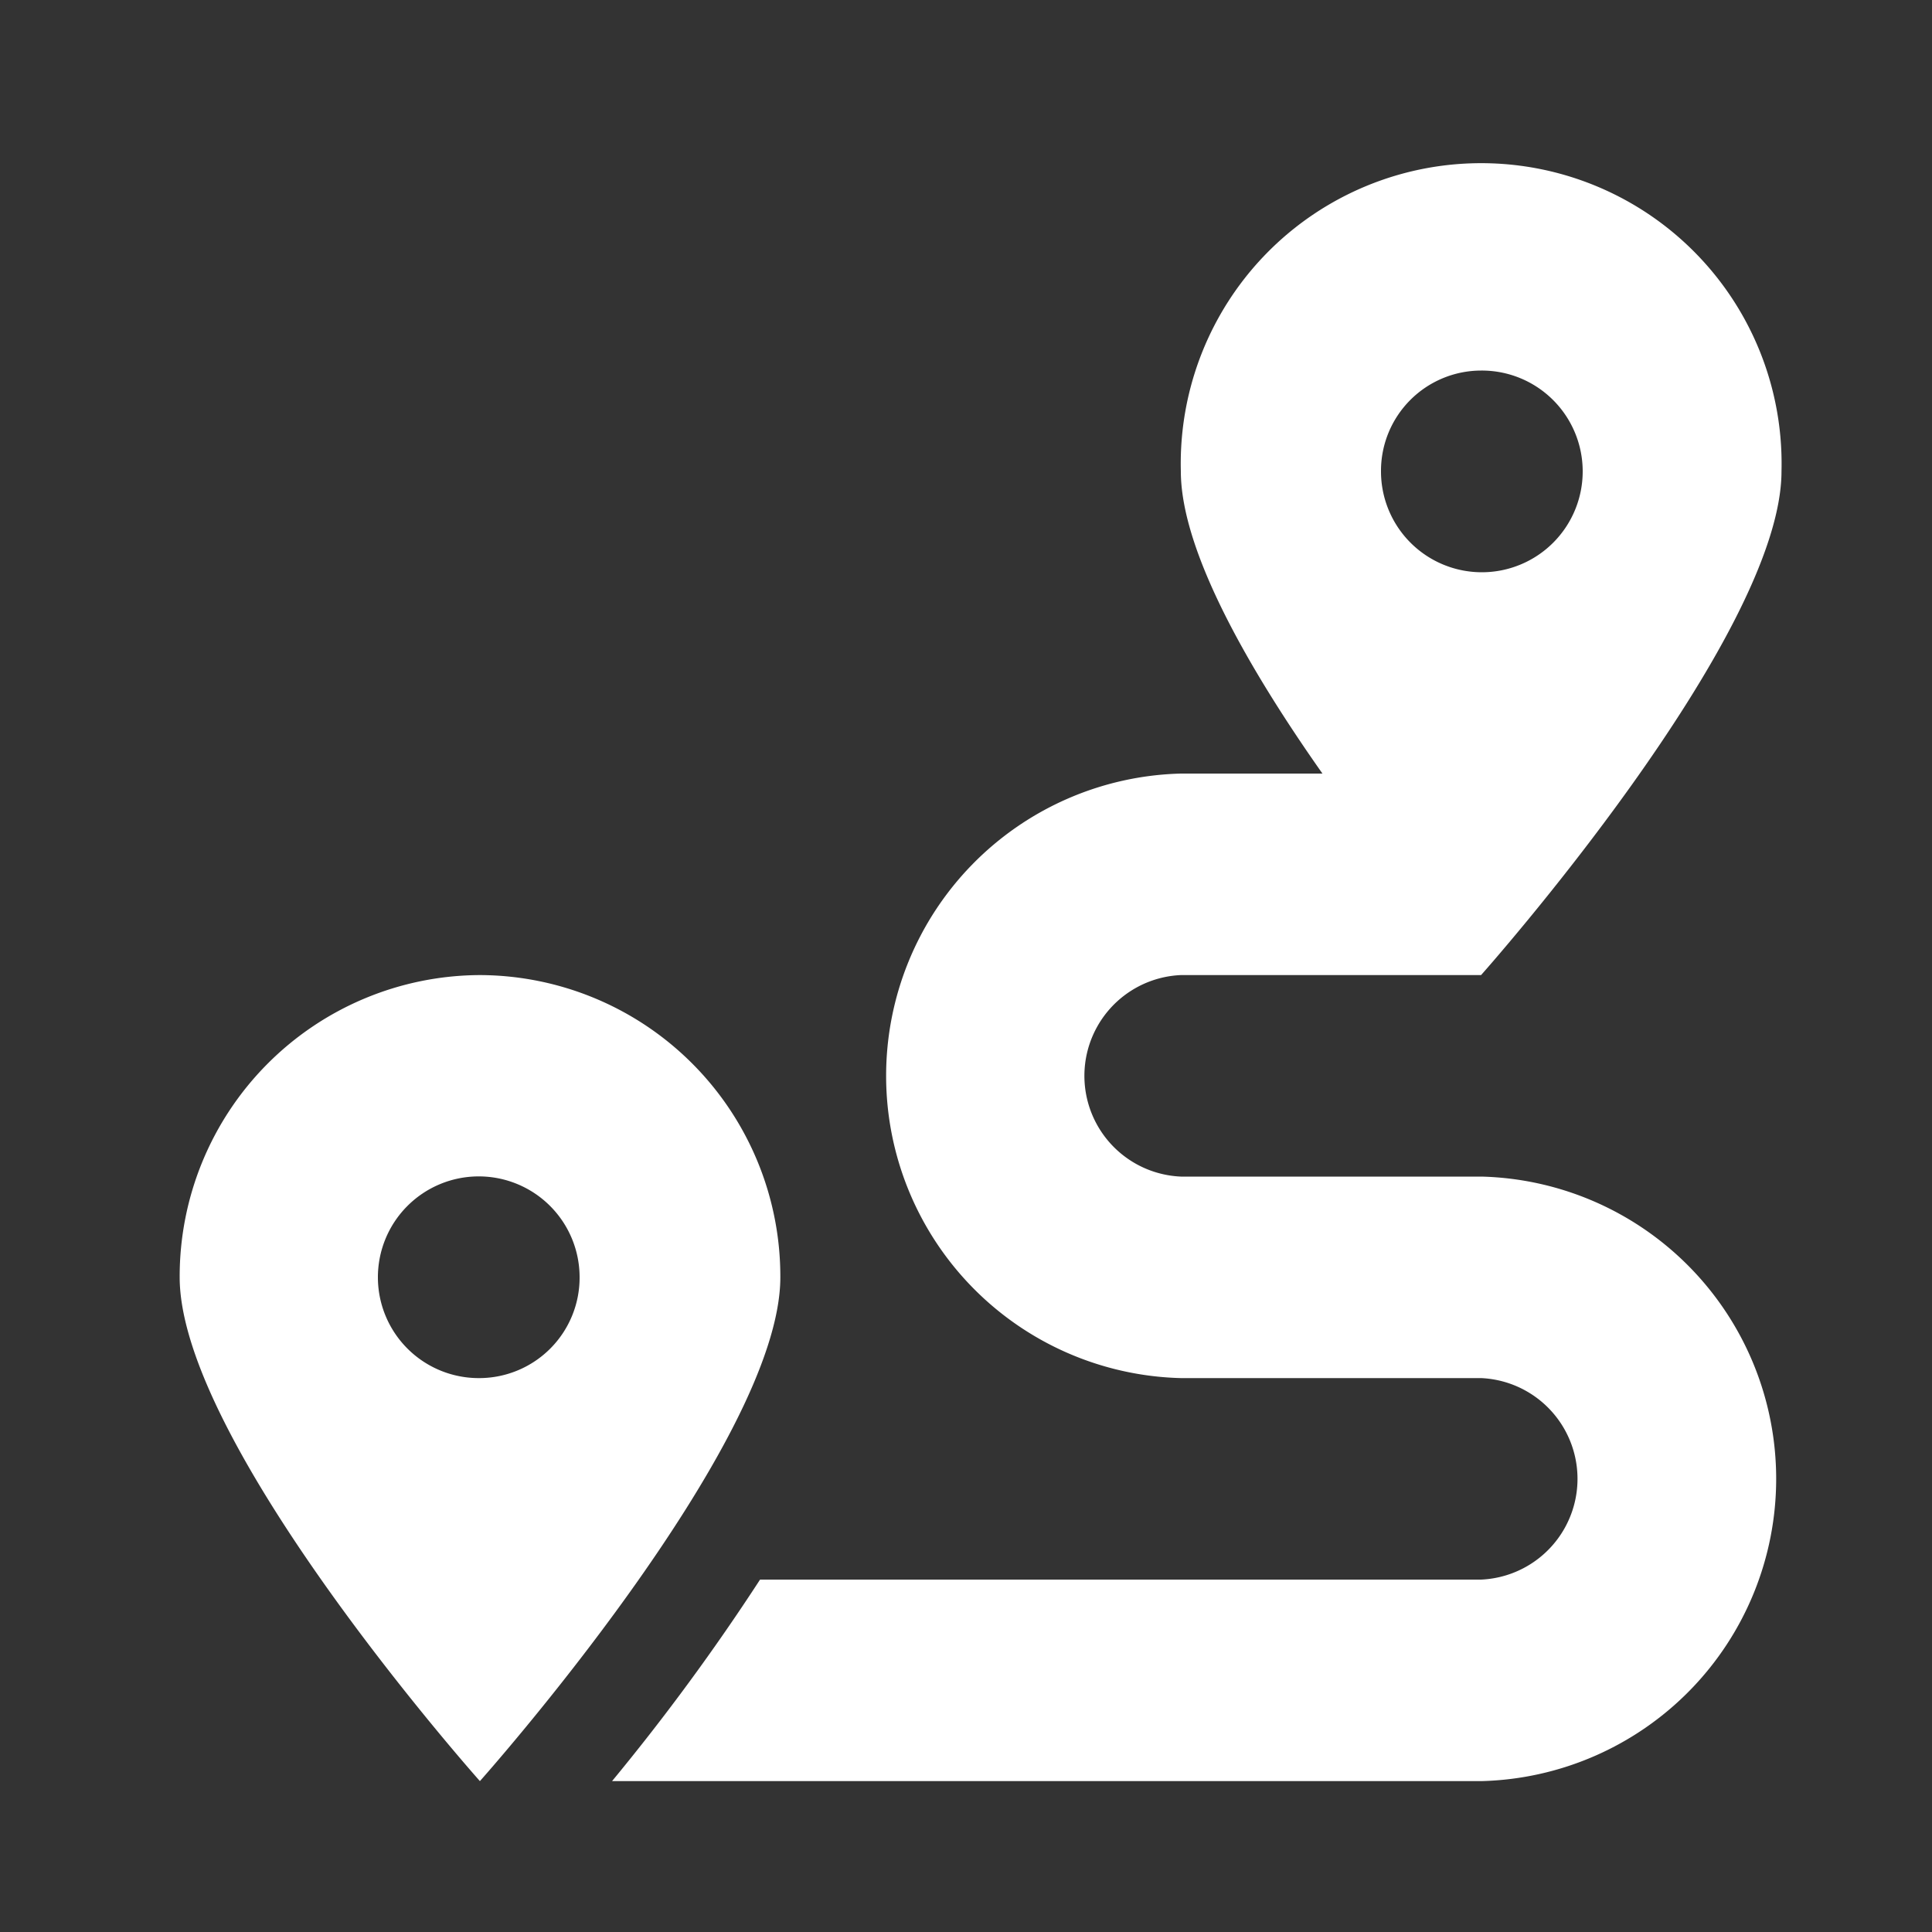 <svg xmlns="http://www.w3.org/2000/svg" viewBox="0 0 100 100"><rect x="0" y="0" width="100" height="100" fill="#333333" stroke="none"/><defs><style>.cls-1{fill:#fff;}</style></defs><title>routing_white</title><g id="routing"><path id="white" class="cls-1" d="M76.66,60.9H61.12a5.22,5.22,0,0,1,0-10.43H76.66S92.21,33,92.21,24.39a15.55,15.55,0,1,0-31.09,0c0,4.16,3.59,10.34,7.33,15.65H61.12a15.65,15.65,0,0,0,0,31.29H76.66a5.22,5.22,0,0,1,0,10.43H39.34a114.14,114.14,0,0,1-7.66,10.43h45a15.65,15.65,0,0,0,0-31.29Zm0-41.72a5.22,5.22,0,1,1-5.18,5.21A5.19,5.19,0,0,1,76.66,19.18ZM24.84,50.47A15.6,15.6,0,0,0,9.3,66.11c0,8.64,15.54,26.08,15.54,26.08S40.39,74.75,40.39,66.11A15.6,15.6,0,0,0,24.84,50.47Zm0,20.86A5.22,5.22,0,1,1,30,66.11,5.2,5.2,0,0,1,24.84,71.33Z"/></g></svg>